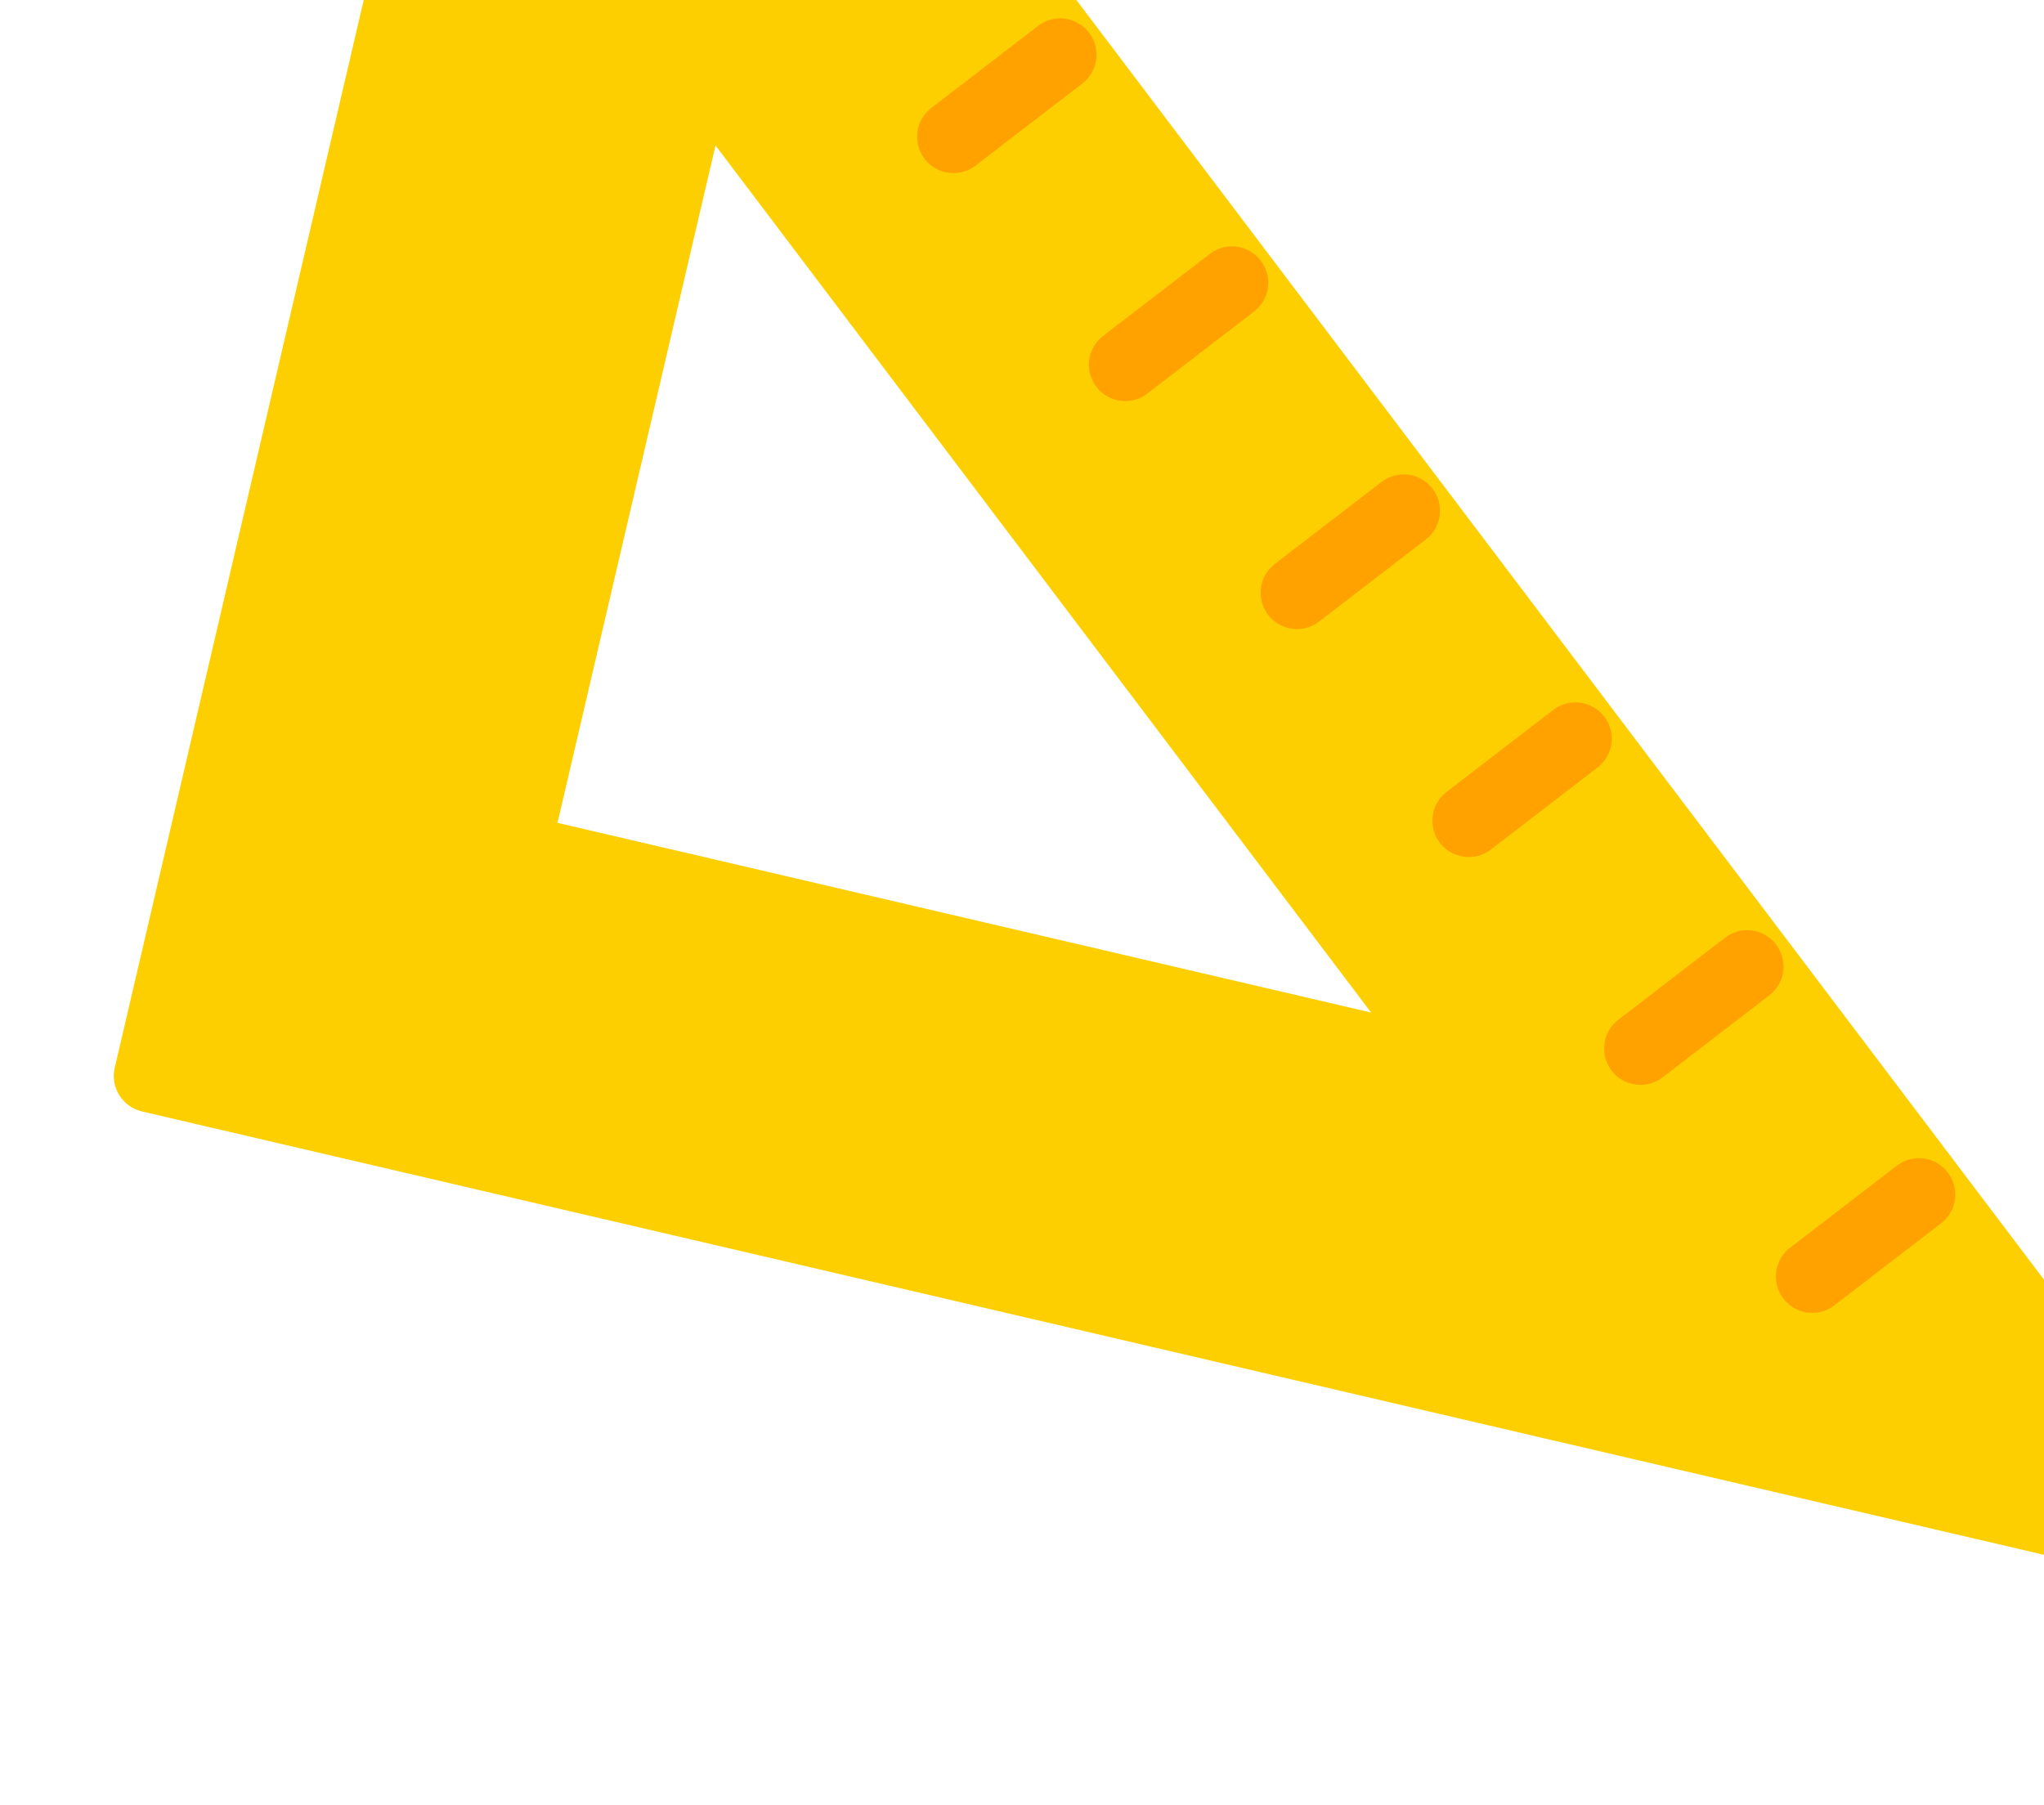 <svg width="496" height="438" viewBox="0 0 496 438" fill="none" xmlns="http://www.w3.org/2000/svg">
<g filter="url(#filter0_d_29_2800)">
<path d="M591.58 420.035C591.125 420.035 590.67 419.997 590.177 419.883L7.712 284.118C6.119 283.739 4.754 282.753 3.92 281.387C3.086 280.022 2.782 278.354 3.161 276.761L116.249 -208.279C116.78 -210.592 118.6 -212.375 120.951 -212.868C123.265 -213.361 125.654 -212.45 127.095 -210.592L596.472 410.251C598.027 412.299 598.141 415.105 596.737 417.267C595.6 419.011 593.666 420.035 591.618 420.035H591.58ZM173.134 178.084L252.128 196.515L188.455 112.287L173.134 178.084Z" fill="white"/>
</g>
<path d="M535.529 386.322C534.884 386.322 534.202 386.246 533.519 386.094L34.448 269.745C32.172 269.214 30.2 267.811 28.949 265.801C27.697 263.829 27.318 261.402 27.849 259.127L124.743 -156.475C125.54 -159.812 128.156 -162.391 131.494 -163.112C134.831 -163.832 138.282 -162.543 140.368 -159.812L542.545 372.138C544.782 375.096 544.934 379.154 542.886 382.264C541.217 384.805 538.449 386.284 535.491 386.284L535.529 386.322ZM135.286 199.701L332.715 245.74L173.626 35.303L135.286 199.701Z" fill="#FDCF00"/>
<path d="M231.384 42.015C228.729 42.015 226.113 40.839 224.368 38.564C221.41 34.695 222.131 29.159 225.999 26.201L251.901 6.291C255.769 3.295 261.306 4.053 264.264 7.922C267.222 11.79 266.501 17.326 262.633 20.285L236.731 40.194C235.138 41.446 233.242 42.015 231.346 42.015H231.384Z" fill="#FFA200"/>
<path d="M273.062 97.345C270.407 97.345 267.79 96.169 266.046 93.894C263.088 90.026 263.808 84.489 267.677 81.531L293.578 61.621C297.446 58.626 302.983 59.384 305.941 63.252C308.899 67.12 308.179 72.657 304.311 75.615L278.409 95.525C276.816 96.776 274.92 97.345 273.024 97.345H273.062Z" fill="#FFA200"/>
<path d="M314.739 152.675C312.085 152.675 309.468 151.5 307.723 149.224C304.765 145.356 305.486 139.819 309.354 136.861L335.256 116.951C339.124 113.993 344.661 114.714 347.619 118.582C350.577 122.45 349.856 127.987 345.988 130.945L320.086 150.855C318.494 152.106 316.597 152.675 314.701 152.675H314.739Z" fill="#FFA200"/>
<path d="M356.417 208.005C353.763 208.005 351.146 206.83 349.401 204.554C346.443 200.686 347.164 195.149 351.032 192.191L376.934 172.281C380.802 169.323 386.339 170.044 389.297 173.912C392.255 177.78 391.534 183.317 387.666 186.275L361.764 206.185C360.172 207.436 358.275 208.005 356.379 208.005H356.417Z" fill="#FFA200"/>
<path d="M398.095 263.298C395.44 263.298 392.823 262.122 391.079 259.847C388.121 255.979 388.841 250.442 392.71 247.484L418.611 227.574C422.479 224.616 428.016 225.337 430.974 229.205C433.932 233.073 433.212 238.61 429.343 241.568L403.442 261.477C401.849 262.729 399.953 263.298 398.057 263.298H398.095Z" fill="#FFA200"/>
<path d="M439.772 318.628C437.118 318.628 434.501 317.452 432.757 315.177C429.799 311.309 430.519 305.772 434.387 302.814L460.289 282.904C464.157 279.946 469.694 280.667 472.652 284.535C475.61 288.403 474.889 293.94 471.021 296.898L445.12 316.808C443.527 318.059 441.631 318.628 439.734 318.628H439.772Z" fill="#FFA200"/>
<defs>
<filter id="filter0_d_29_2800" x="0.118" y="-218.764" width="617.776" height="656.093" filterUnits="userSpaceOnUse" color-interpolation-filters="sRGB">
<feFlood flood-opacity="0" result="BackgroundImageFix"/>
<feColorMatrix in="SourceAlpha" type="matrix" values="0 0 0 0 0 0 0 0 0 0 0 0 0 0 0 0 0 0 127 0" result="hardAlpha"/>
<feOffset dx="8.647" dy="5.764"/>
<feGaussianBlur stdDeviation="5.764"/>
<feColorMatrix type="matrix" values="0 0 0 0 0.267 0 0 0 0 0.275 0 0 0 0 0.973 0 0 0 1 0"/>
<feBlend mode="normal" in2="BackgroundImageFix" result="effect1_dropShadow_29_2800"/>
<feBlend mode="normal" in="SourceGraphic" in2="effect1_dropShadow_29_2800" result="shape"/>
</filter>
</defs>
</svg>
